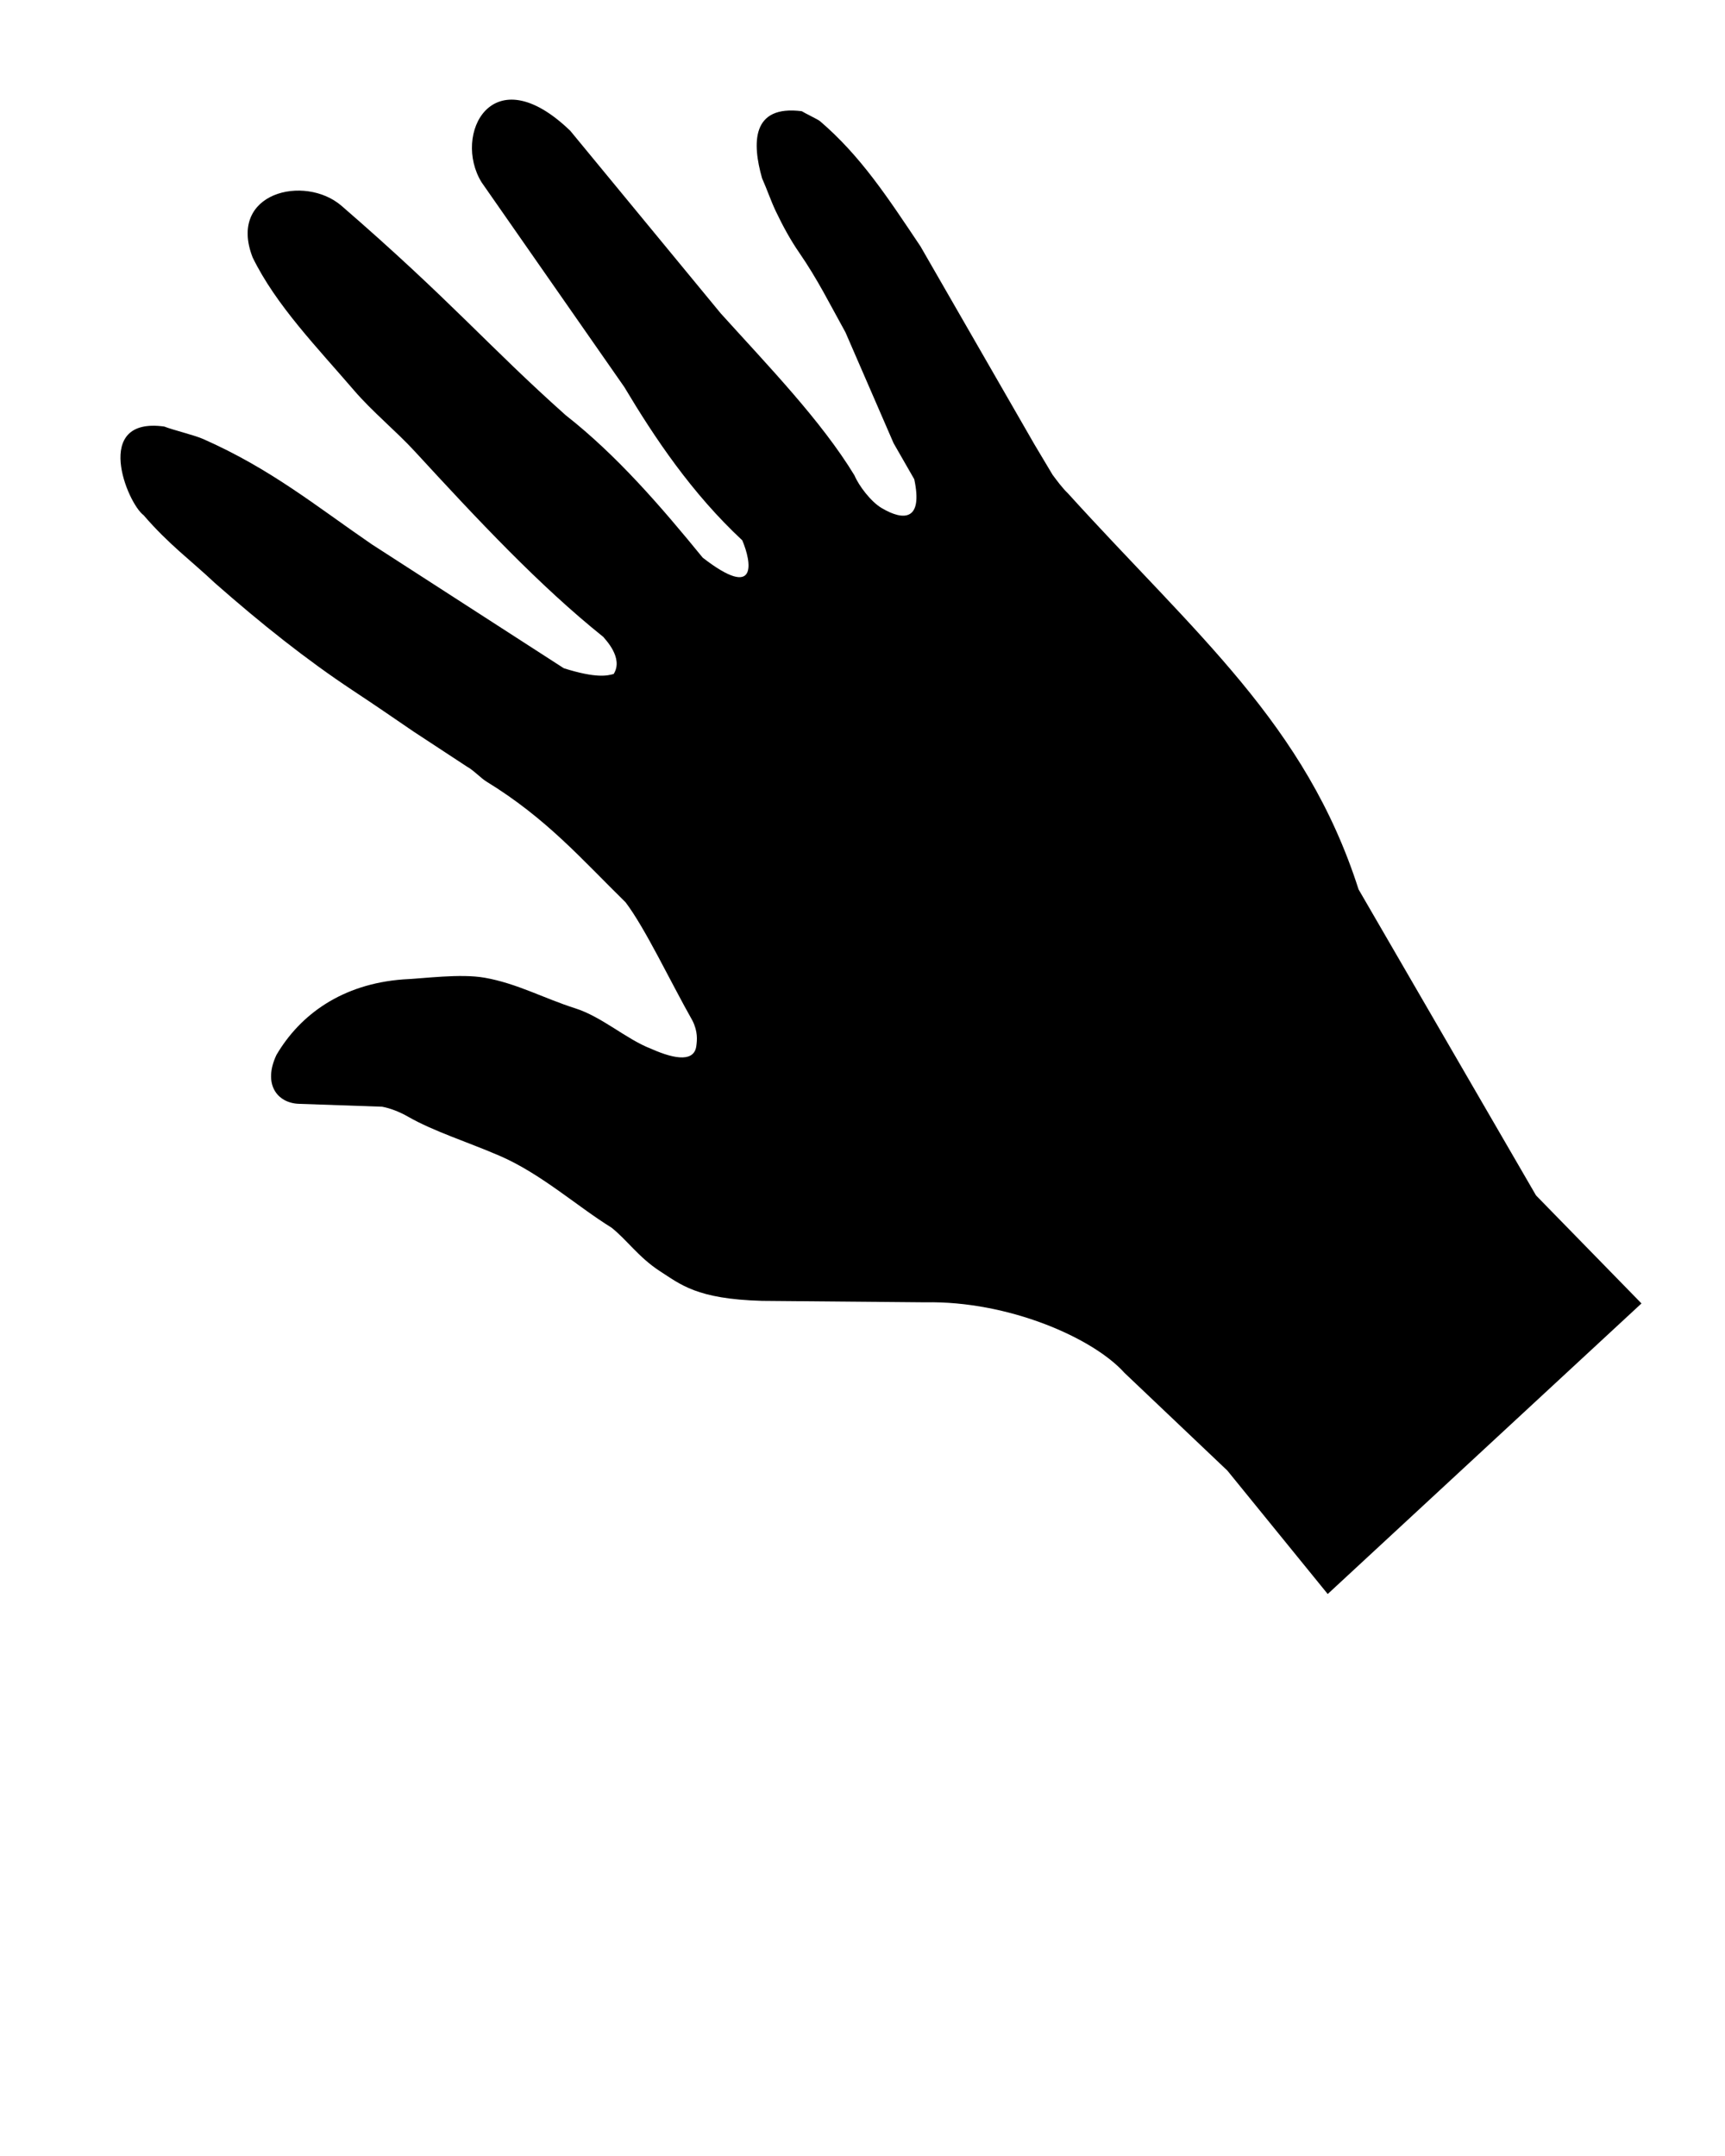 <svg xmlns:dc="http://purl.org/dc/elements/1.1/" xmlns:cc="http://creativecommons.org/ns#" xmlns:rdf="http://www.w3.org/1999/02/22-rdf-syntax-ns#" xmlns:svg="http://www.w3.org/2000/svg" xmlns="http://www.w3.org/2000/svg" version="1.1" x="0px" y="0px" viewBox="0 0 100 125"><g transform="translate(0,-952.362)"><path d="m 71.151,1037.623 -5.964,-5.665 c -1.826,-2.035 -6.739,-4.184 -11.55,-4.091 l -9.472,-0.084 c -3.806,-0.107 -4.721,-0.964 -5.94,-1.741 -1.219,-0.803 -1.903,-1.817 -2.781,-2.508 -1.955,-1.205 -4.073,-3.12 -6.466,-4.155 -1.889,-0.817 -3.83,-1.417 -5.337,-2.282 -0.431,-0.247 -0.973,-0.473 -1.485,-0.57 l -4.845,-0.168 c -1.234,-0.052 -2.085,-1.13 -1.286,-2.833 1.381,-2.353 3.815,-4.114 7.343,-4.38 1.2,-0.05 3.303,-0.349 4.734,-0.097 1.858,0.326 3.463,1.207 5.231,1.768 1.577,0.5 2.978,1.802 4.422,2.355 1.491,0.664 2.494,0.712 2.611,-0.161 0.046,-0.343 0.097,-0.843 -0.226,-1.479 -1.292,-2.286 -2.731,-5.346 -3.876,-6.858 -2.541,-2.492 -4.578,-4.86 -8.051,-6.989 -0.356,-0.218 -0.763,-0.673 -1.15,-0.88 l -3.096,-2.033 c -1.416,-0.967 -2.096,-1.44 -3.513,-2.378 -2.706,-1.792 -5.329,-3.883 -8.002,-6.235 -1.372,-1.297 -2.662,-2.224 -4.124,-3.923 -0.95,-0.699 -3,-5.725 1.193,-5.144 0.549,0.214 1.737,0.493 2.26,0.724 3.934,1.739 6.544,3.89 9.761,6.097 l 11.144,7.193 c 1.897,0.597 2.527,0.431 2.89,0.331 0.593,-0.938 -0.523,-2.034 -0.602,-2.148 -3.725,-2.984 -7.268,-6.778 -10.925,-10.753 -1.105,-1.201 -2.46,-2.299 -3.531,-3.547 -2.144,-2.498 -4.523,-4.936 -5.872,-7.701 -1.468,-3.764 3.014,-4.84 5.155,-2.991 6.349,5.499 8.518,8.149 12.991,12.136 2.971,2.329 5.533,5.305 7.946,8.262 3.217,2.494 2.833,0.266 2.292,-1.006 -2.93,-2.731 -5.073,-5.932 -6.84,-8.89 l -8.275,-11.872 c -1.692,-2.753 0.606,-7.358 5.144,-2.982 l 8.722,10.586 c 2.772,3.069 5.82,6.215 7.753,9.393 0.254,0.604 0.954,1.526 1.576,1.894 1.306,0.773 2.4,0.715 1.891,-1.67 l -1.197,-2.087 -2.791,-6.43 c -0.911,-1.642 -1.617,-3.079 -2.688,-4.63 -0.497,-0.72 -0.942,-1.533 -1.35,-2.39 -0.281,-0.589 -0.507,-1.262 -0.798,-1.916 -0.576,-2.027 -0.625,-4.26 2.302,-3.886 0.109,0.078 0.95,0.485 1.052,0.573 2.375,2.033 3.931,4.43 5.828,7.26 l 6.613,11.493 1.049,1.758 c 0.278,0.368 0.545,0.741 0.89,1.075 7.403,8.171 13.775,13.366 16.847,22.96 l 10.287,17.742 6.113,6.262 -18.189,16.847 z" style="" fill="#000000" stroke="none"/></g></svg>